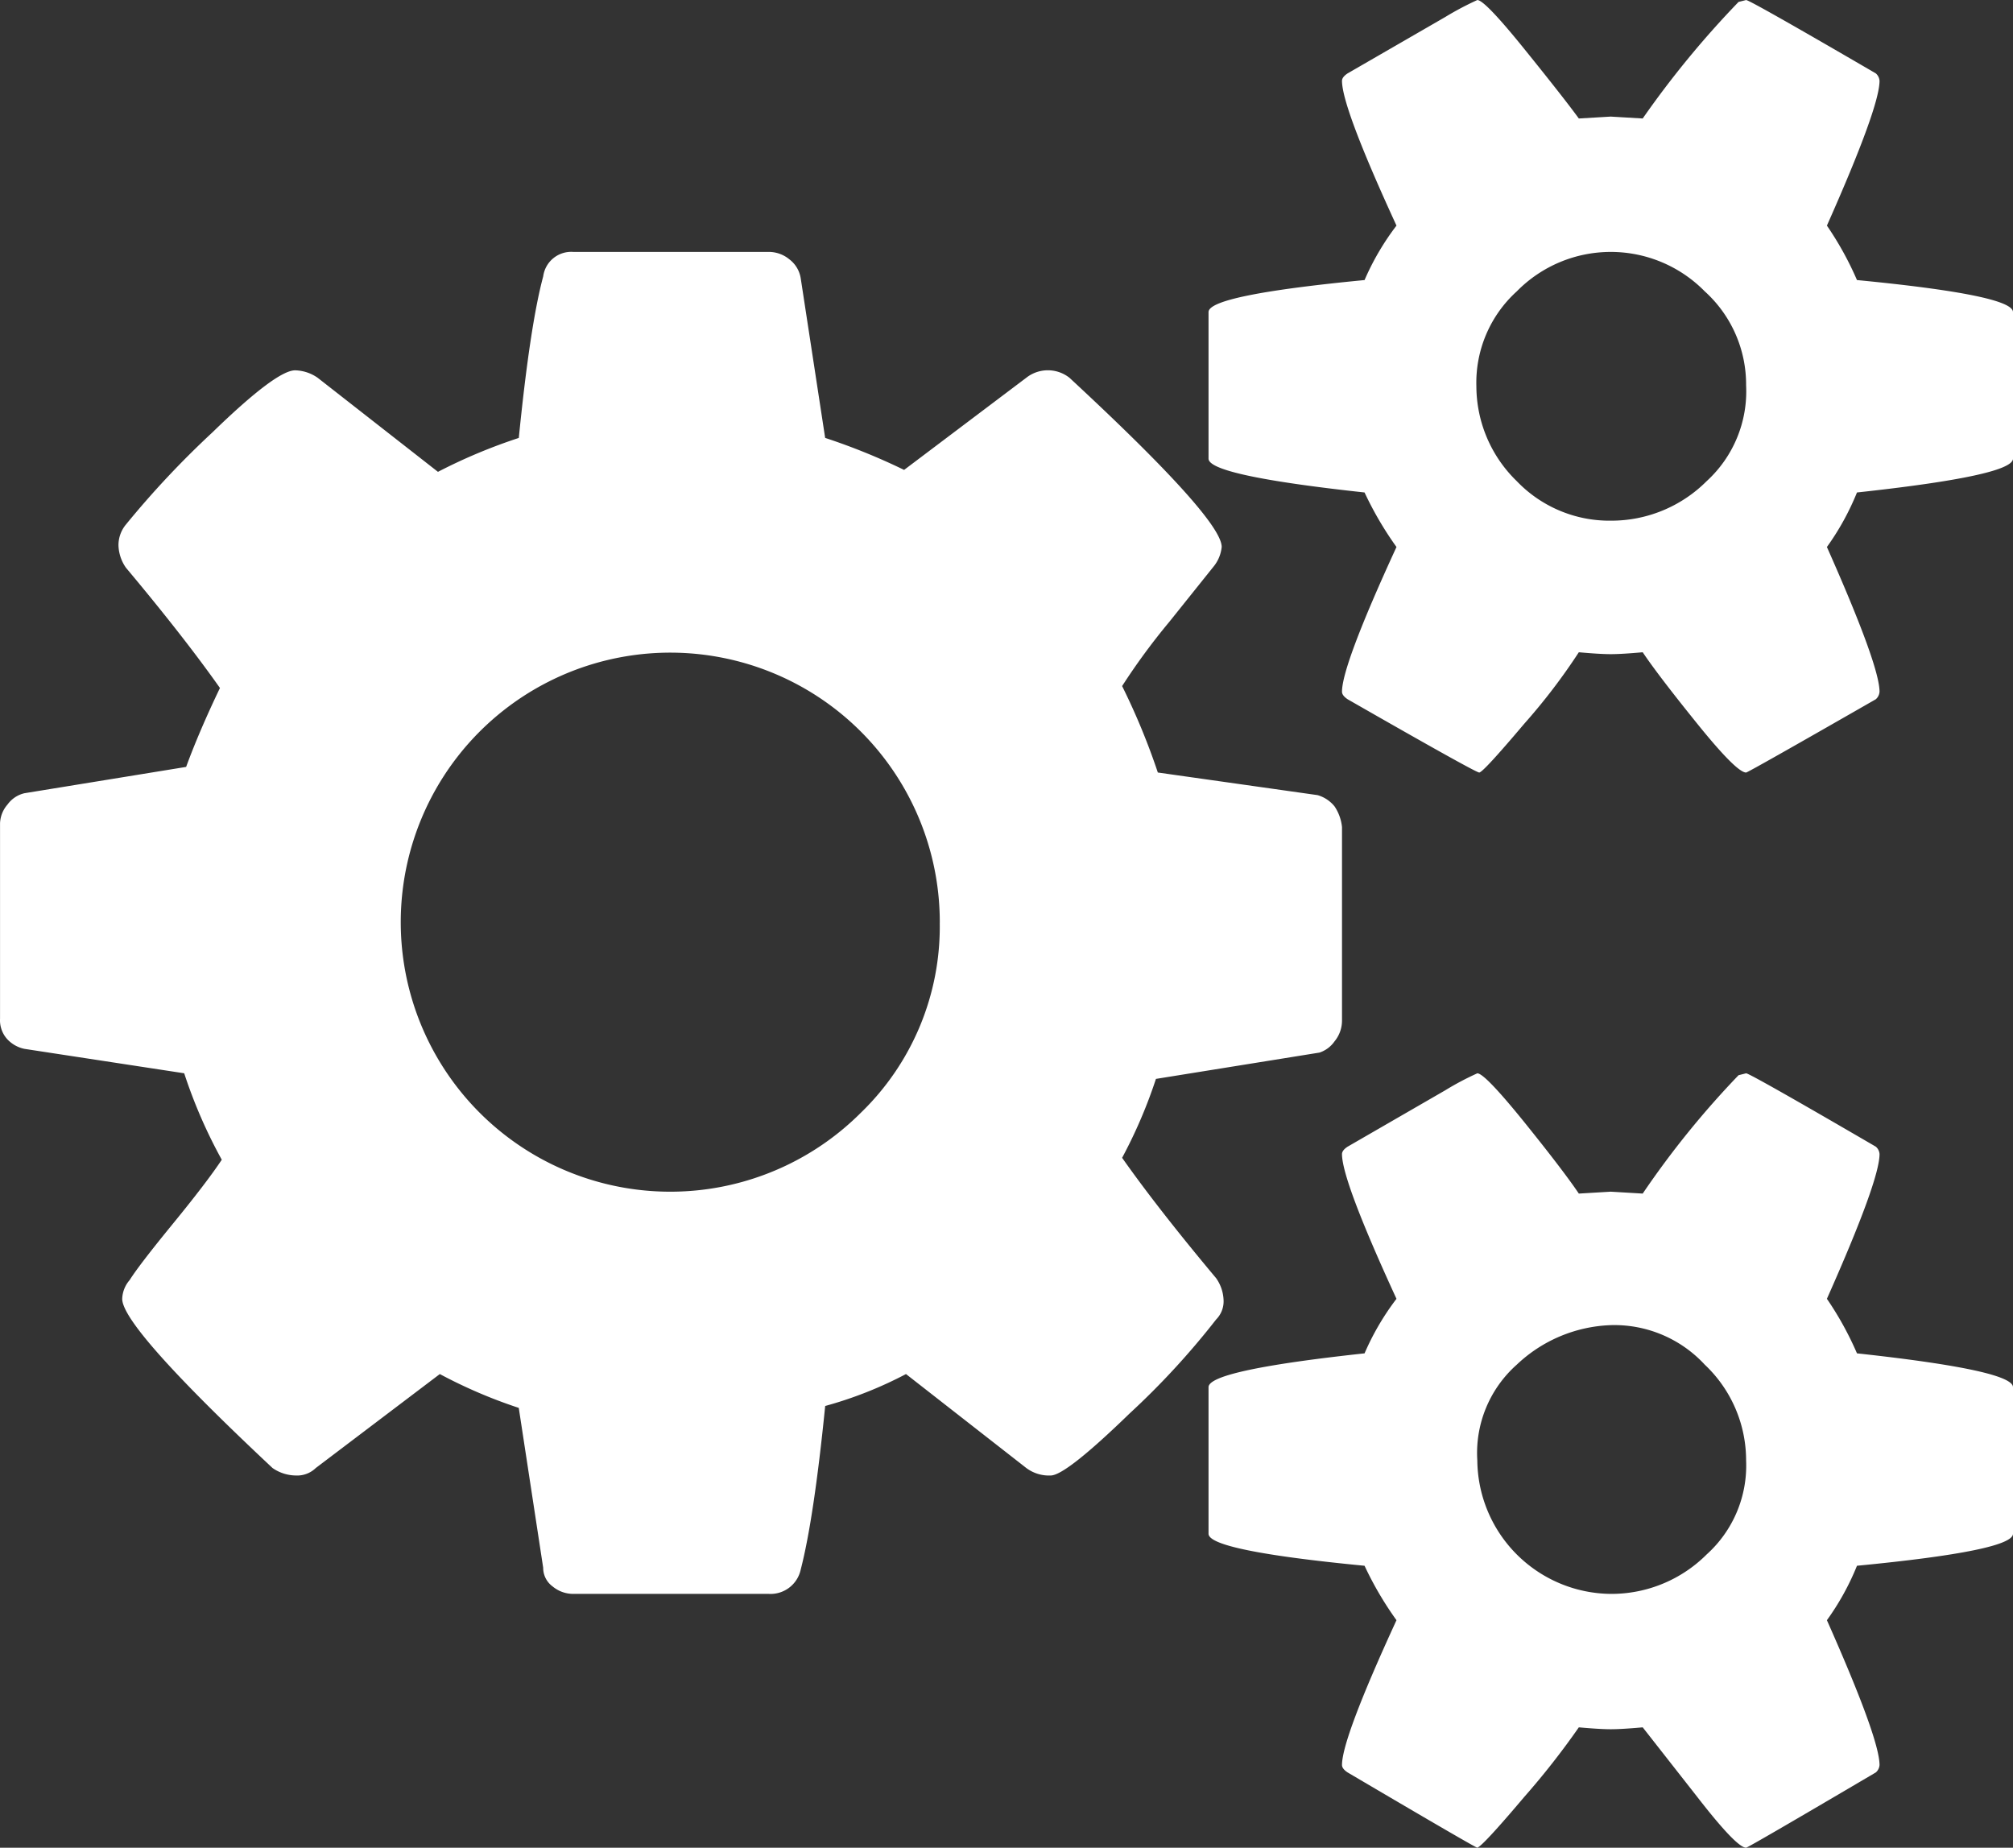 <svg xmlns="http://www.w3.org/2000/svg" width="242.358" height="222.451" viewBox="0 0 242.358 222.451">
  <rect x="0" y="0" width="242.358" height="222.451" fill="#333333" stroke="none"/>
  <path id="Path_943" data-name="Path 943" d="M1051.929,418.173v23.309a3.918,3.918,0,0,1-.9,2.492,3.568,3.568,0,0,1-1.812,1.351l-19.689,3.168a59.176,59.176,0,0,1-4.072,9.5q4.3,6.108,11.317,14.49a4.873,4.873,0,0,1,.9,2.711,3.09,3.09,0,0,1-.9,2.265,94.238,94.238,0,0,1-10.413,11.311q-7.695,7.464-9.5,7.469a4.546,4.546,0,0,1-2.94-.9l-14.485-11.312a48.3,48.3,0,0,1-9.728,3.844q-1.362,13.57-2.944,19.683a3.718,3.718,0,0,1-3.844,2.94H959.374a3.877,3.877,0,0,1-2.487-.9,2.773,2.773,0,0,1-1.133-2.254L952.815,488.1a59.633,59.633,0,0,1-9.505-4.072l-14.936,11.312a3.209,3.209,0,0,1-2.379.9,5,5,0,0,1-2.825-.9q-18.108-16.968-18.1-20.369a3.636,3.636,0,0,1,.9-2.264q1.133-1.8,5.209-6.783t5.879-7.7a60.492,60.492,0,0,1-4.524-10.408l-19.237-2.94a3.9,3.9,0,0,1-2.035-1.132,3.375,3.375,0,0,1-.9-2.493V417.716a3.632,3.632,0,0,1,.9-2.254A3.487,3.487,0,0,1,893.3,414.1l19.466-3.168q1.579-4.305,4.072-9.5-4.306-6.108-11.317-14.48a4.925,4.925,0,0,1-.9-2.721,3.894,3.894,0,0,1,.9-2.483,110.6,110.6,0,0,1,10.413-11.093q7.686-7.464,9.956-7.469a4.937,4.937,0,0,1,2.716.9l14.48,11.322a65.506,65.506,0,0,1,9.733-4.082q1.355-13.57,2.939-19.455a3.4,3.4,0,0,1,3.62-2.94h23.537a3.88,3.88,0,0,1,2.488.9,3.55,3.55,0,0,1,1.356,2.264l2.944,19.227a76.269,76.269,0,0,1,9.505,3.853l14.708-11.093a4.2,4.2,0,0,1,5.2,0q18.33,16.983,18.328,20.369a4.412,4.412,0,0,1-.9,2.265l-5.432,6.783a78.91,78.91,0,0,0-5.656,7.7,81.9,81.9,0,0,1,4.3,10.408l19.232,2.722a4.08,4.08,0,0,1,2.041,1.35A5.457,5.457,0,0,1,1051.929,418.173Zm-48.425,11.54a32.449,32.449,0,1,0-9.5,22.852A31.158,31.158,0,0,0,1003.5,429.713Zm129.211-73.541V373.82q0,2.04-18.785,4.072a31.421,31.421,0,0,1-3.62,6.564q6.331,14.256,6.336,17.42a1.314,1.314,0,0,1-.452.913q-15.388,8.82-15.612,8.819-1.139,0-5.884-5.879t-6.565-8.6c-1.658.148-2.939.228-3.848.228s-2.185-.08-3.843-.228a72.949,72.949,0,0,1-6.565,8.6q-4.975,5.885-5.427,5.879t-15.841-8.819c-.457-.308-.68-.605-.68-.913q0-3.159,6.56-17.42a41.148,41.148,0,0,1-3.844-6.564q-18.785-2.041-18.785-4.072V356.172q0-2.041,18.785-3.853a31.111,31.111,0,0,1,3.844-6.555q-6.562-14.256-6.56-17.429c0-.3.223-.6.68-.9l11.764-6.793a36.526,36.526,0,0,1,3.848-2.036q.9,0,5.656,5.889t6.565,8.372l3.843-.228,3.848.228a114.517,114.517,0,0,1,11.541-14.033l.908-.228q.447,0,15.612,8.829a1.314,1.314,0,0,1,.452.9q0,3.173-6.336,17.429a38.869,38.869,0,0,1,3.62,6.555Q1132.714,354.135,1132.715,356.172Zm0,129.434v17.648q0,2.041-18.785,3.854a31.1,31.1,0,0,1-3.62,6.554q6.331,14.256,6.336,17.43a1.294,1.294,0,0,1-.452.9q-15.388,9.059-15.612,9.058-1.139,0-5.884-6.118l-6.565-8.372c-1.658.149-2.939.228-3.848.228s-2.185-.079-3.843-.228a94.239,94.239,0,0,1-6.565,8.372q-4.975,5.884-5.656,6.118-.231,0-15.612-9.058c-.457-.3-.68-.6-.68-.9q0-3.174,6.56-17.43a40.626,40.626,0,0,1-3.844-6.554q-18.785-1.818-18.785-3.854V485.606q0-2.04,18.785-4.071a31.187,31.187,0,0,1,3.844-6.565q-6.562-14.256-6.56-17.42c0-.307.223-.6.68-.9l11.764-6.793a34.3,34.3,0,0,1,3.848-2.036q.9,0,5.656,5.879,4.752,5.9,6.565,8.6l3.843-.229,3.848.229a107.924,107.924,0,0,1,11.541-14.252l.908-.228q.447,0,15.612,8.829a1.278,1.278,0,0,1,.452.9q0,3.174-6.336,17.42a38.973,38.973,0,0,1,3.62,6.565Q1132.714,483.575,1132.715,485.606Zm-32.133-120.615a15.123,15.123,0,0,0-4.98-11.312,15.858,15.858,0,0,0-22.629,0,14.849,14.849,0,0,0-4.866,11.431,15.97,15.97,0,0,0,4.866,11.421,15.45,15.45,0,0,0,11.312,4.757,16.227,16.227,0,0,0,11.545-4.757A14.643,14.643,0,0,0,1100.582,364.991Zm0,129.444a15.836,15.836,0,0,0-4.98-11.54,14.821,14.821,0,0,0-11.317-4.757,17.312,17.312,0,0,0-11.312,4.757,14.22,14.22,0,0,0-4.752,11.54,16.218,16.218,0,0,0,16.064,16.059,16.217,16.217,0,0,0,11.545-4.747A14.391,14.391,0,0,0,1100.582,494.435Z" transform="translate(-890.357 -318.602)" fill="#fff" style="mix-blend-mode: soft-light;isolation: isolate"/>
</svg>
